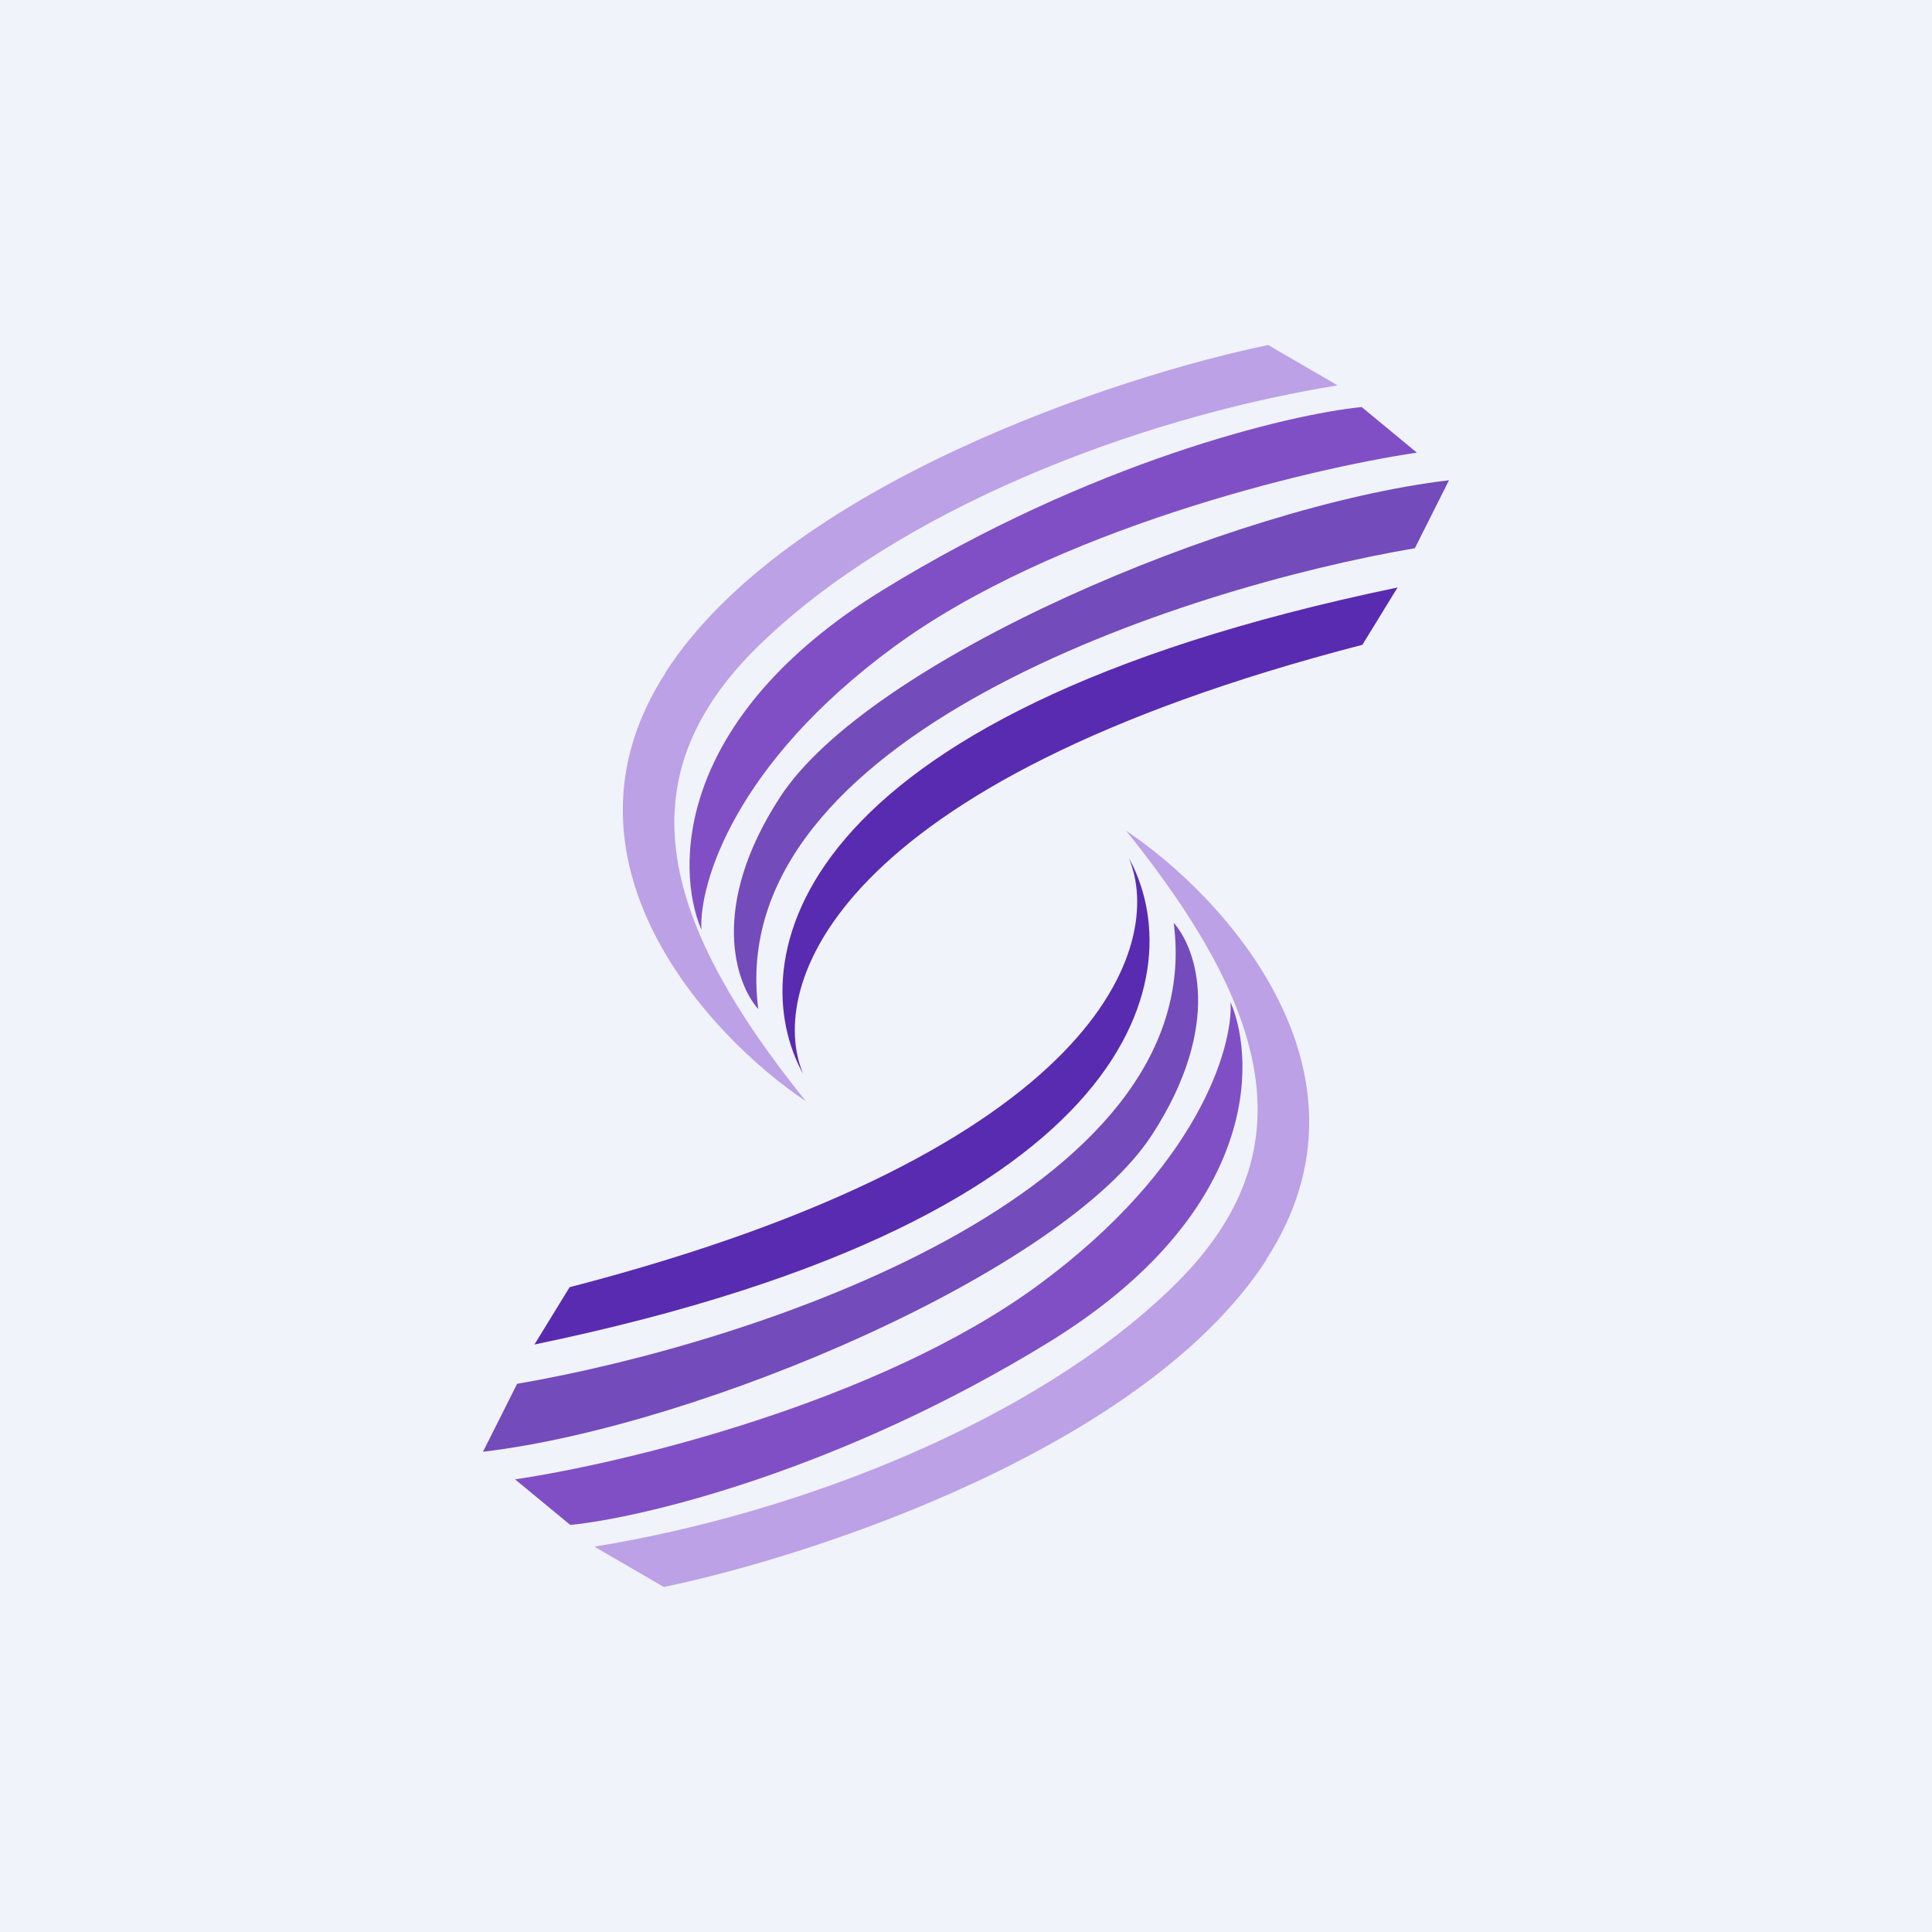 <svg xmlns="http://www.w3.org/2000/svg" width="24" height="24" fill="none" viewBox="0 0 24 24"><rect x="0" y="0" width="24" height="24" fill="#333333" stroke="none"/><g clip-path="url(#a)"><path fill="#F0F3FA" d="M0 0h24v24H0z"/><path fill="#592BB0" d="M17.361 7.298c-7.688 1.595-8.13 4.693-7.384 6.043-.446-1.063.317-3.613 6.947-5.331z"/><path fill="#734BBB" d="M9.686 9.909c-.883 1.362-.545 2.314-.266 2.627-.446-3.377 5.25-5.229 8.156-5.726L18 5.966c-2.692.317-7.217 2.241-8.314 3.943"/><path fill="#BCA1E6" d="M8.271 8.353c-1.508 2.323.532 4.521 1.74 5.327-1.873-2.323-2.241-4.072-.553-5.691 1.69-1.63 4.578-2.782 7.158-3.202l-.862-.501c-1.868.385-5.983 1.74-7.487 4.067z"/><path fill="#804FC5" d="M16.911 5.057c-.9.09-3.355.677-5.957 2.28C8.396 8.92 8.387 10.78 8.713 11.55c-.03-.566.407-2.057 2.391-3.514 1.985-1.457 5.16-2.216 6.497-2.413l-.685-.566z"/><path fill="#592BB0" d="M6.639 16.702c7.688-1.595 8.13-4.693 7.384-6.043.446 1.063-.317 3.612-6.947 5.331z"/><path fill="#734BBB" d="M14.314 14.092c.883-1.363.545-2.315.266-2.628.446 3.377-5.25 5.229-8.156 5.726L6 18.034c2.691-.317 7.217-2.241 8.314-3.942"/><path fill="#BCA1E6" d="M15.729 15.647c1.508-2.323-.532-4.521-1.74-5.327 1.872 2.323 2.241 4.071.552 5.691-1.688 1.629-4.577 2.782-7.157 3.202l.862.501c1.868-.386 5.983-1.74 7.487-4.067z"/><path fill="#804FC5" d="M7.088 18.943c.9-.09 3.356-.677 5.958-2.28 2.558-1.581 2.567-3.441 2.241-4.213.03.566-.407 2.057-2.391 3.515-1.985 1.457-5.16 2.215-6.498 2.412l.686.566z"/></g><defs><clipPath id="a"><path fill="#fff" d="M0 0h24v24H0z"/></clipPath></defs></svg>